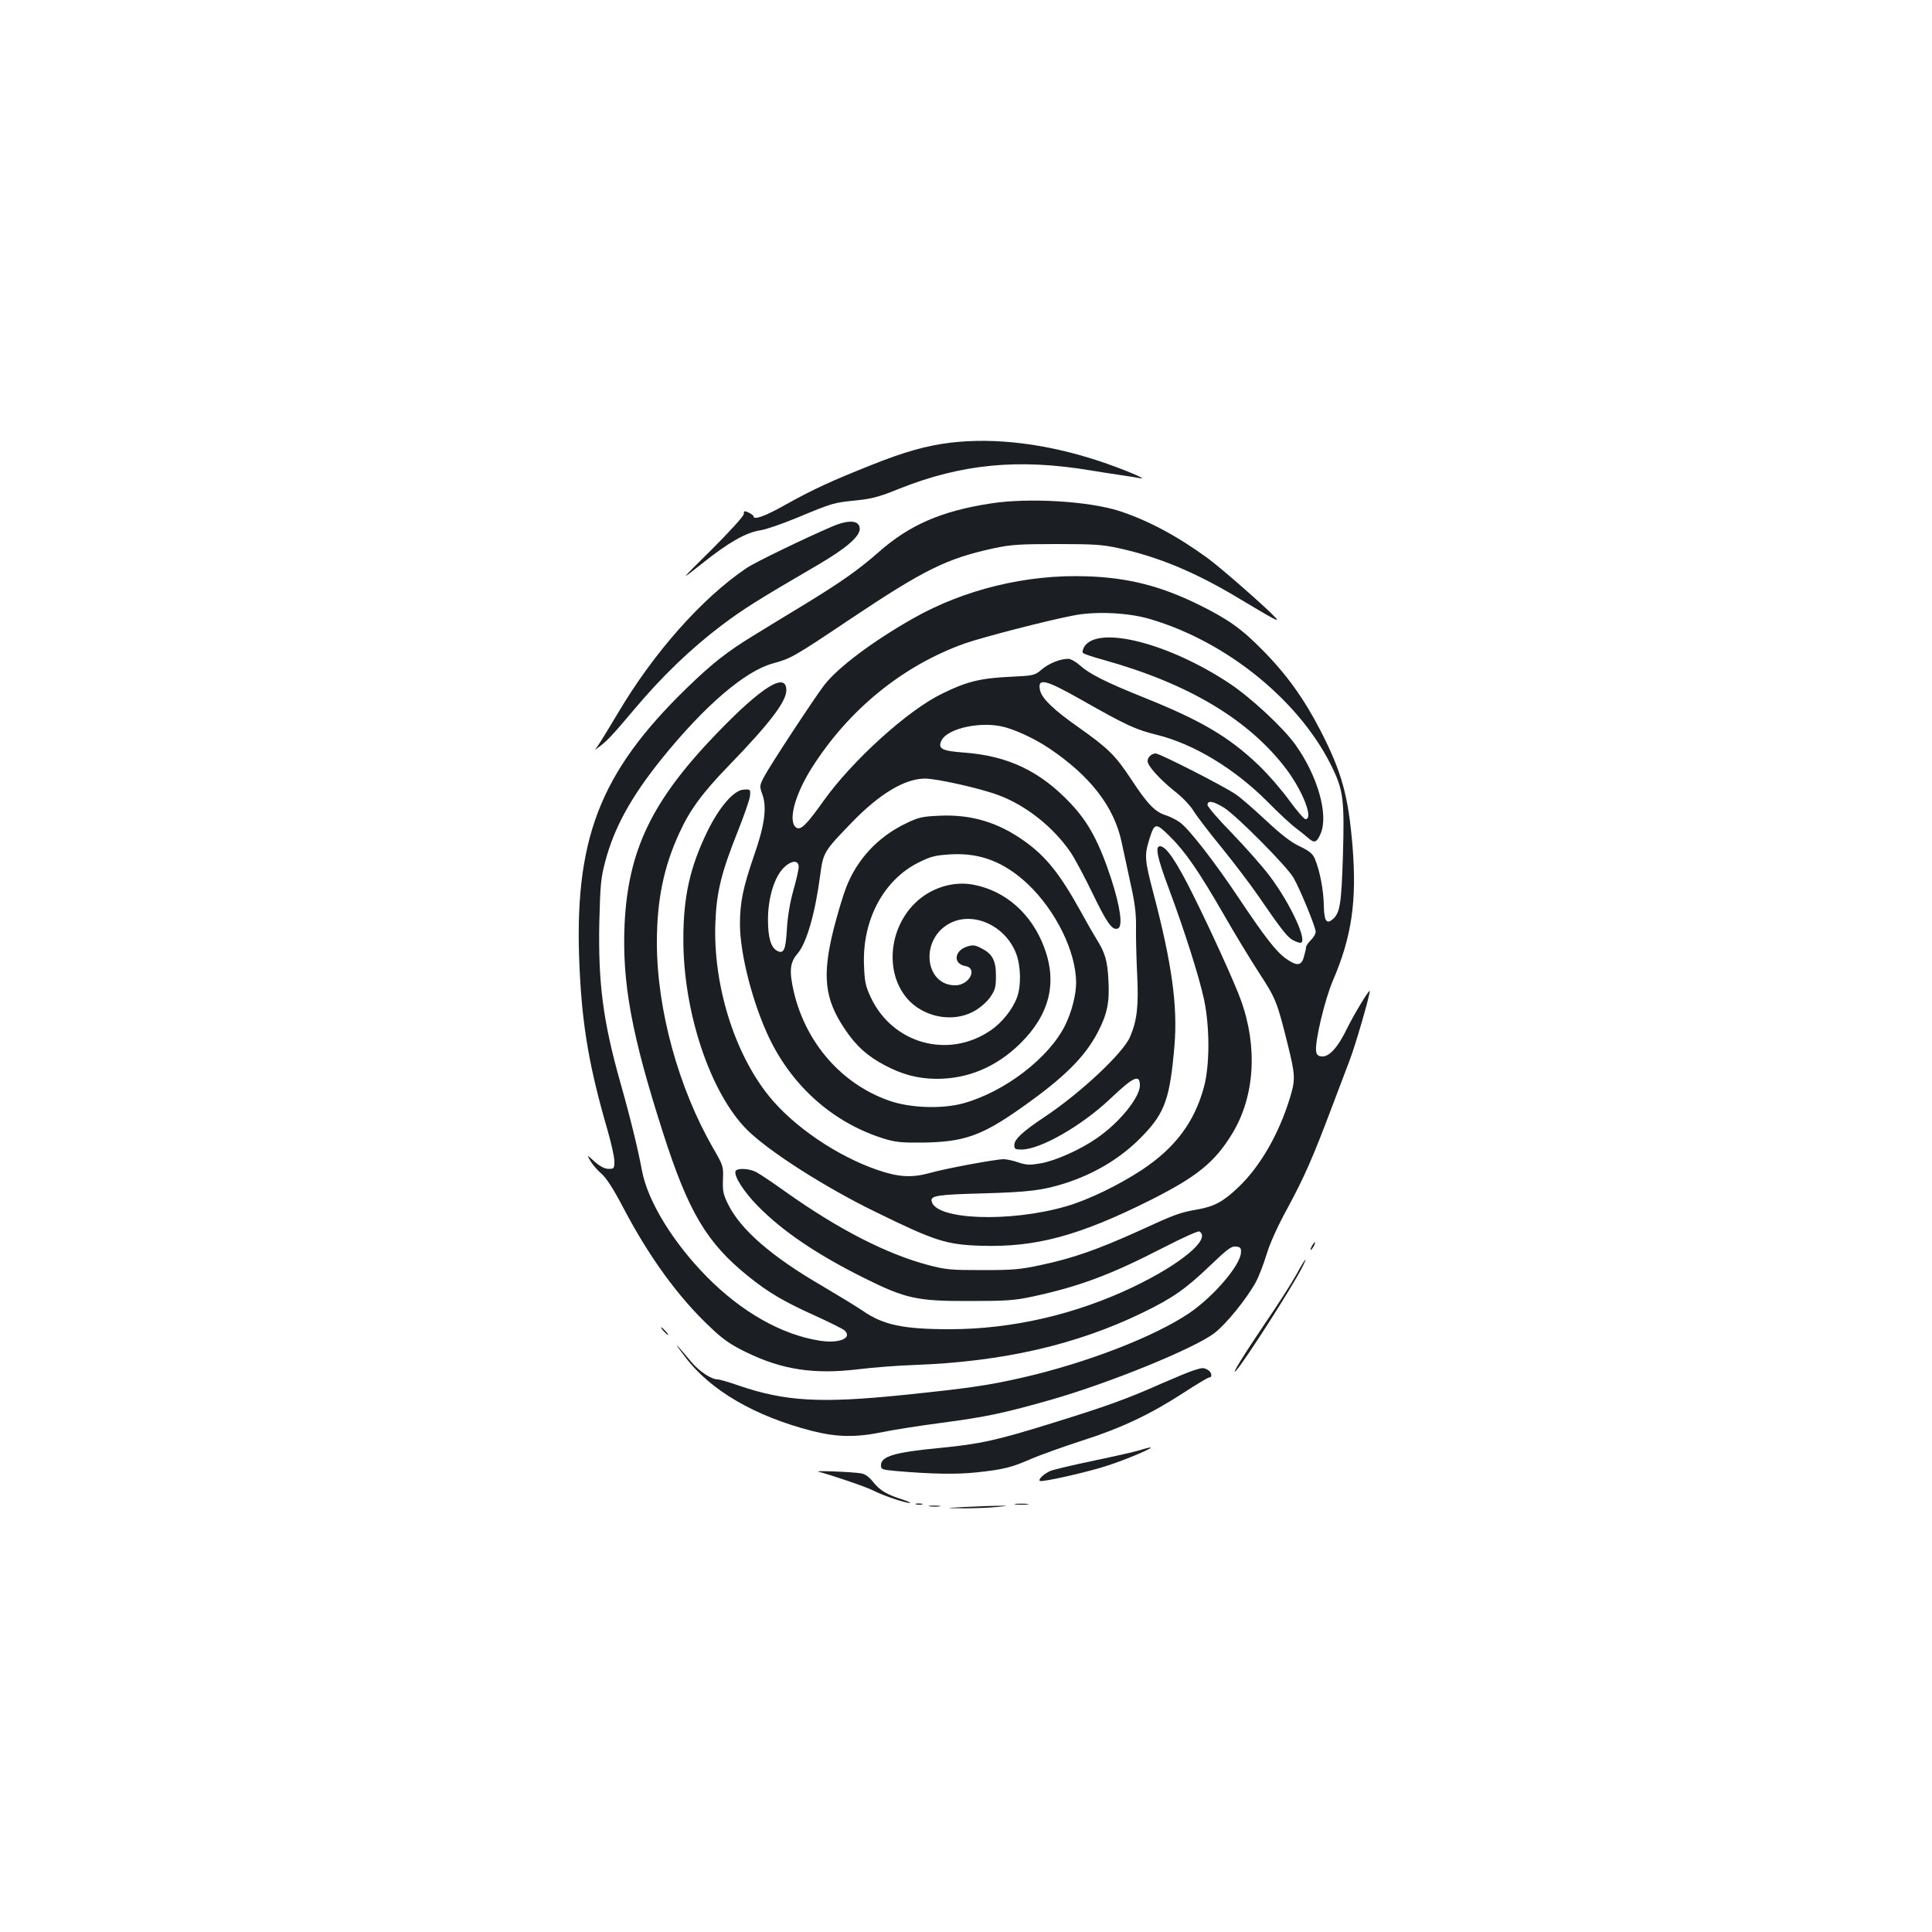 <?xml version="1.0" standalone="no"?>
<!DOCTYPE svg PUBLIC "-//W3C//DTD SVG 20010904//EN"
 "http://www.w3.org/TR/2001/REC-SVG-20010904/DTD/svg10.dtd">
<svg version="1.0" xmlns="http://www.w3.org/2000/svg"
 width="1000pt" height="1000pt" viewBox="0 0 1000 1000"
 preserveAspectRatio="xMidYMid meet">
<g transform="translate(0,1000) scale(0.1,-0.1)"
fill="#1b1f23" stroke="none">
<path d="M4922 7709 c-125 -15 -240 -47 -412 -116 -211 -84 -304 -127 -449
-208 -105 -59 -161 -78 -161 -57 0 4 -11 12 -25 19 -22 10 -25 9 -25 -7 0 -11
-71 -89 -167 -185 -168 -166 -168 -166 -48 -71 136 109 227 160 300 171 28 4
115 34 195 67 180 75 184 76 302 88 79 8 119 18 224 61 322 128 615 156 984
95 47 -8 119 -19 160 -25 41 -6 86 -13 100 -16 53 -11 -91 49 -215 90 -268 88
-532 121 -763 94z"/>
<path d="M5127 7394 c-253 -39 -418 -110 -577 -250 -106 -93 -195 -156 -385
-272 -99 -60 -219 -133 -267 -163 -133 -81 -212 -143 -342 -269 -456 -443
-588 -789 -556 -1456 14 -299 51 -512 145 -835 19 -66 35 -138 35 -160 0 -37
-2 -39 -30 -39 -20 0 -43 12 -72 37 -42 38 -42 38 -22 4 10 -18 36 -48 57 -66
26 -23 61 -77 113 -176 135 -257 286 -465 454 -622 65 -62 104 -88 184 -127
186 -90 350 -115 581 -87 72 9 202 19 290 22 456 17 836 104 1180 271 153 74
223 123 347 242 91 87 112 103 135 100 24 -3 28 -7 26 -33 -5 -67 -143 -227
-268 -312 -181 -122 -530 -257 -861 -333 -180 -41 -275 -55 -624 -91 -423 -43
-607 -33 -848 50 -49 17 -97 31 -106 31 -34 0 -96 41 -138 91 -86 103 -98 112
-32 26 131 -174 362 -308 659 -384 127 -32 226 -34 365 -5 58 12 193 33 300
47 236 31 327 51 574 121 302 87 737 264 842 344 58 44 164 174 212 260 17 30
42 96 57 145 17 57 57 147 111 245 86 159 132 265 228 520 30 80 71 188 91
240 29 74 104 333 105 360 0 15 -80 -117 -116 -190 -49 -102 -95 -152 -133
-148 -20 2 -27 9 -29 29 -6 51 45 264 86 361 99 230 125 412 103 694 -22 265
-55 386 -167 604 -84 163 -175 290 -299 415 -109 111 -178 160 -330 235 -197
97 -366 140 -580 147 -309 11 -633 -67 -899 -218 -208 -118 -387 -252 -459
-344 -55 -72 -284 -421 -313 -477 -23 -45 -23 -48 -8 -90 24 -66 12 -159 -42
-313 -58 -168 -74 -245 -74 -358 0 -157 68 -417 154 -595 122 -250 331 -433
586 -514 64 -20 94 -23 205 -22 212 3 304 34 507 177 225 158 333 265 401 396
48 92 61 155 54 270 -5 98 -17 140 -62 211 -13 21 -50 85 -81 142 -108 195
-180 285 -291 364 -135 97 -275 139 -437 132 -93 -4 -111 -8 -177 -40 -144
-69 -253 -185 -310 -333 -16 -41 -45 -139 -65 -217 -59 -239 -46 -358 57 -512
58 -88 119 -143 209 -190 90 -48 171 -69 265 -70 164 -1 312 61 436 183 152
150 193 315 123 499 -65 173 -200 292 -367 323 -85 16 -178 -5 -254 -57 -174
-120 -217 -380 -88 -532 84 -97 235 -127 345 -67 33 18 66 47 85 73 26 38 30
52 30 112 0 80 -19 114 -78 143 -31 16 -42 17 -73 7 -66 -22 -71 -89 -8 -100
67 -12 21 -100 -52 -100 -154 0 -183 226 -40 314 122 76 299 0 356 -151 24
-65 26 -163 5 -223 -22 -62 -78 -133 -137 -173 -219 -150 -508 -70 -621 171
-27 58 -32 80 -35 168 -9 233 102 441 285 531 63 31 84 36 166 41 153 8 275
-40 397 -154 145 -138 249 -349 250 -509 0 -63 -22 -150 -56 -220 -83 -170
-314 -347 -529 -406 -110 -30 -276 -24 -383 14 -245 86 -430 297 -493 562 -25
109 -21 153 19 199 46 53 91 206 117 404 16 120 18 124 164 275 144 149 275
227 379 227 62 0 288 -51 381 -86 142 -53 283 -165 372 -295 23 -34 74 -130
114 -213 75 -155 102 -193 131 -182 27 10 13 111 -35 259 -62 188 -117 290
-208 387 -159 169 -325 248 -556 265 -111 8 -133 20 -115 60 30 67 214 105
333 70 67 -19 158 -63 225 -108 213 -143 336 -302 375 -484 9 -43 30 -139 46
-213 23 -103 30 -158 29 -230 -1 -52 2 -163 6 -246 8 -163 -1 -237 -37 -321
-36 -84 -257 -291 -442 -414 -114 -76 -157 -116 -157 -146 0 -20 5 -23 38 -23
98 1 310 122 460 264 120 114 152 128 152 68 0 -63 -109 -196 -224 -274 -85
-59 -211 -115 -287 -129 -58 -10 -74 -10 -117 4 -28 10 -63 17 -77 17 -41 0
-301 -48 -385 -72 -91 -25 -161 -21 -270 17 -207 71 -435 226 -560 382 -181
224 -291 582 -277 903 6 154 32 257 115 465 33 83 62 166 64 185 3 34 2 35
-32 33 -51 -2 -126 -88 -189 -217 -90 -185 -124 -338 -124 -556 -1 -381 141
-801 332 -990 113 -111 399 -294 659 -421 312 -153 369 -171 549 -177 283 -9
507 51 875 235 243 122 336 197 427 347 115 191 132 445 44 689 -29 83 -159
368 -246 542 -89 179 -141 255 -173 255 -26 0 -15 -57 45 -217 83 -223 157
-456 183 -576 30 -142 30 -339 0 -452 -49 -182 -148 -315 -321 -430 -120 -79
-278 -156 -393 -189 -294 -85 -678 -70 -696 27 -6 28 31 34 263 40 245 7 313
16 430 53 160 52 297 137 403 249 112 117 138 192 161 463 17 204 -13 424
-109 789 -45 171 -47 195 -22 276 28 90 33 91 108 17 79 -78 148 -178 279
-405 53 -93 135 -228 181 -299 88 -135 94 -150 149 -371 40 -162 41 -183 10
-283 -57 -183 -151 -347 -262 -454 -80 -77 -126 -102 -214 -118 -92 -16 -115
-24 -304 -111 -212 -96 -343 -142 -504 -176 -110 -24 -149 -27 -306 -27 -163
0 -189 2 -280 26 -215 57 -461 183 -730 373 -71 51 -144 100 -162 109 -38 19
-99 21 -106 4 -9 -26 45 -109 116 -181 130 -132 307 -251 550 -372 215 -107
274 -120 547 -119 184 0 230 3 320 22 246 53 405 112 681 254 97 50 181 88
187 84 62 -38 -94 -168 -342 -287 -299 -143 -629 -219 -951 -219 -240 0 -343
22 -449 95 -35 24 -131 82 -212 130 -260 151 -420 290 -485 421 -26 52 -29 69
-27 130 3 67 1 71 -50 160 -180 311 -292 719 -292 1065 0 220 35 391 116 567
54 119 120 209 259 352 209 216 295 329 295 387 0 98 -127 19 -360 -223 -335
-347 -458 -603 -477 -984 -14 -305 35 -573 199 -1084 131 -409 226 -569 441
-742 104 -84 184 -131 348 -205 73 -33 141 -67 150 -75 44 -40 -29 -70 -130
-53 -196 31 -402 148 -581 329 -176 178 -307 392 -337 550 -20 109 -61 277
-113 460 -89 316 -114 511 -108 825 5 196 8 231 31 317 46 175 135 336 294
533 220 272 428 451 573 491 95 26 109 34 400 229 384 257 500 314 743 367 89
19 131 22 327 22 195 0 238 -3 323 -22 205 -45 393 -124 609 -253 194 -116
223 -132 202 -108 -44 49 -281 257 -352 309 -157 115 -309 196 -458 245 -158
51 -471 70 -667 39z m828 -599 c403 -119 784 -433 946 -779 52 -110 58 -165
50 -443 -8 -255 -15 -299 -54 -332 -32 -26 -43 -7 -45 72 -1 79 -21 182 -46
241 -11 27 -28 41 -78 65 -45 21 -97 61 -176 135 -62 58 -131 118 -155 134
-62 43 -394 212 -415 212 -22 0 -42 -19 -42 -40 0 -24 63 -94 142 -157 39 -30
82 -76 96 -101 15 -24 80 -110 145 -189 65 -80 149 -191 187 -246 124 -181
154 -218 182 -233 15 -8 32 -14 38 -14 43 0 -48 200 -159 347 -36 48 -123 146
-193 219 -71 72 -128 139 -128 148 0 25 31 19 86 -15 66 -42 324 -302 359
-362 34 -59 115 -256 115 -280 0 -10 -11 -29 -25 -43 -14 -14 -25 -30 -25 -37
0 -7 -5 -29 -11 -49 -12 -47 -36 -50 -91 -11 -51 35 -110 111 -245 313 -126
189 -256 356 -305 393 -18 13 -51 30 -73 37 -56 17 -96 58 -179 185 -84 127
-119 161 -277 273 -123 86 -184 145 -195 186 -17 70 24 61 211 -45 238 -135
282 -155 395 -183 189 -47 401 -175 571 -346 58 -59 124 -120 145 -135 21 -16
51 -40 66 -53 31 -28 44 -23 64 24 41 98 -16 298 -130 458 -64 90 -227 241
-341 318 -315 209 -679 302 -752 192 -9 -15 -12 -29 -7 -34 5 -5 52 -21 104
-35 442 -123 754 -310 948 -566 86 -115 142 -259 99 -259 -7 0 -44 43 -83 96
-38 53 -110 136 -160 184 -153 146 -297 231 -594 350 -197 79 -281 122 -329
165 -21 19 -49 35 -61 35 -42 0 -100 -23 -138 -55 -36 -31 -40 -32 -162 -38
-155 -7 -228 -25 -355 -88 -177 -86 -464 -346 -612 -554 -89 -125 -118 -153
-141 -139 -45 29 -10 166 77 305 192 305 473 534 796 649 92 32 431 120 565
145 114 22 283 14 395 -20z m-1821 -1285 c-1 -14 -13 -68 -28 -120 -17 -61
-29 -132 -33 -197 -6 -110 -16 -133 -51 -114 -32 17 -47 69 -47 161 0 112 33
220 81 268 41 41 80 42 78 2z"/>
<path d="M4310 7276 c-136 -58 -404 -187 -447 -217 -231 -156 -482 -440 -667
-754 -49 -82 -96 -159 -105 -170 -15 -19 -15 -19 4 -5 45 32 72 61 185 195
146 174 296 318 456 439 115 86 178 126 502 315 140 82 212 144 212 183 0 45
-54 50 -140 14z"/>
<path d="M6790 3550 c-6 -11 -8 -20 -6 -20 3 0 10 9 16 20 6 11 8 20 6 20 -3
0 -10 -9 -16 -20z"/>
<path d="M6710 3403 c-23 -42 -97 -158 -165 -257 -108 -160 -176 -270 -148
-241 41 42 291 433 342 533 36 71 15 47 -29 -35z"/>
<path d="M3435 3110 c10 -11 20 -20 23 -20 3 0 -3 9 -13 20 -10 11 -20 20 -23
20 -3 0 3 -9 13 -20z"/>
<path d="M6175 2906 c-22 -7 -96 -38 -165 -68 -175 -78 -286 -118 -564 -204
-290 -90 -371 -108 -586 -129 -230 -22 -300 -43 -300 -89 0 -22 5 -23 78 -30
188 -16 313 -18 417 -7 139 15 180 25 285 71 47 20 164 62 260 93 204 65 357
138 526 248 66 43 126 79 132 79 19 0 14 28 -7 40 -24 12 -25 12 -76 -4z"/>
<path d="M5900 2494 c-25 -8 -132 -32 -237 -54 -106 -22 -207 -46 -225 -53
-33 -14 -65 -43 -56 -52 8 -9 255 47 353 80 96 31 241 93 220 93 -5 0 -30 -6
-55 -14z"/>
<path d="M4235 2383 c75 -20 248 -79 285 -98 53 -27 166 -65 189 -64 9 0 -9 8
-39 18 -82 26 -116 47 -151 91 -22 27 -42 41 -63 44 -46 8 -244 15 -221 9z"/>
<path d="M4743 2213 c9 -2 23 -2 30 0 6 3 -1 5 -18 5 -16 0 -22 -2 -12 -5z"/>
<path d="M5258 2213 c18 -2 45 -2 60 0 15 2 0 4 -33 4 -33 0 -45 -2 -27 -4z"/>
<path d="M4813 2203 c15 -2 37 -2 50 0 12 2 0 4 -28 4 -27 0 -38 -2 -22 -4z"/>
<path d="M4995 2200 c-110 -6 -110 -6 -5 -7 58 0 134 3 170 7 65 7 65 7 5 6
-33 0 -109 -3 -170 -6z"/>
</g>
</svg>
